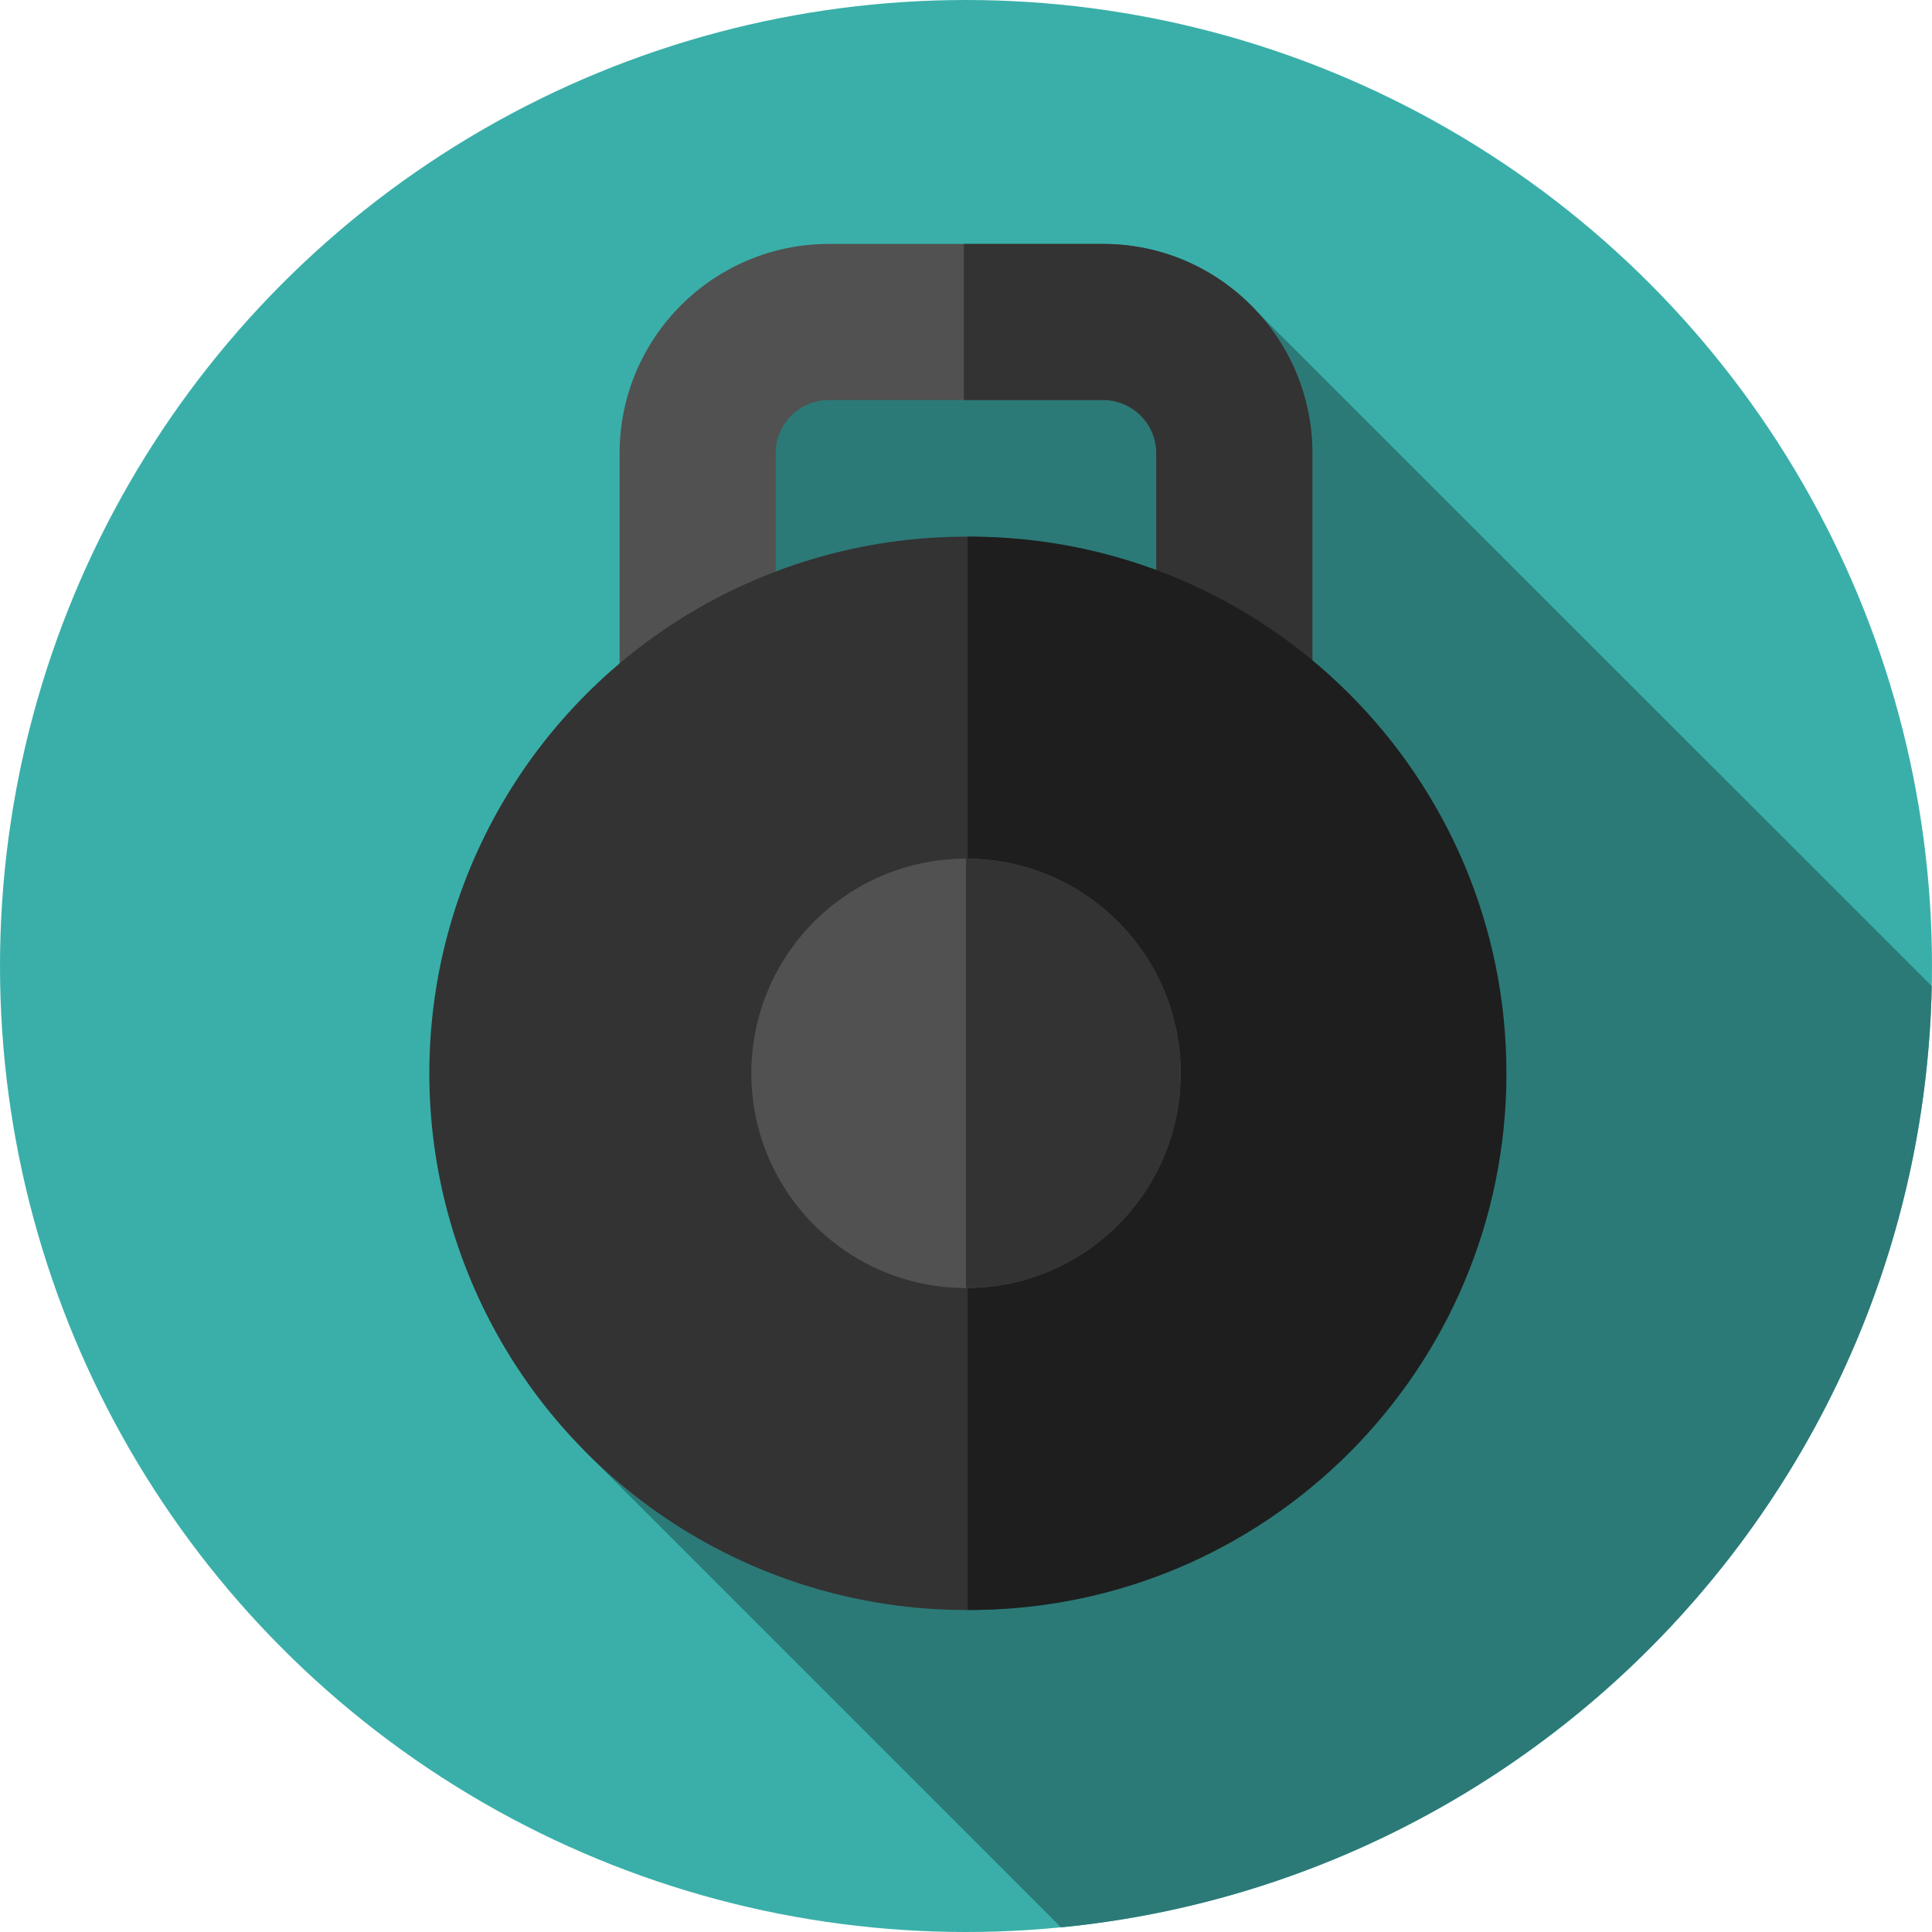 <svg width="512" height="512" xmlns="http://www.w3.org/2000/svg">
 <g>
  <title>Layer 1</title>
  <circle id="svg_1" fill="#3aafa9" r="256" cy="256" cx="256"/>
  <path id="svg_2" fill="#2b7a78" d="m155.16,384.738l126.028,126.03c127.829,-12.486 228.087,-118.982 230.743,-249.454l-178.54,-178.463l-134.28,12.659l-43.951,289.228z"/>
  <path id="svg_3" fill="#515151" d="m292.345,276.687l-72.69,0c-30.577,0 -55.453,-24.876 -55.453,-55.453l0,-101.135c0,-30.577 24.876,-55.453 55.453,-55.453l72.69,0c30.577,0 55.453,24.876 55.453,55.453l0,101.135c0,30.577 -24.876,55.453 -55.453,55.453zm-72.69,-170.667c-7.763,0 -14.079,6.316 -14.079,14.079l0,101.135c0,7.763 6.316,14.079 14.079,14.079l72.69,0c7.763,0 14.079,-6.316 14.079,-14.079l0,-101.135c0,-7.763 -6.316,-14.079 -14.079,-14.079l-72.69,0z"/>
  <g id="svg_4">
   <path id="svg_5" fill="#333333" d="m292.345,64.646l-36.919,0l0,41.374l36.919,0c7.763,0 14.079,6.316 14.079,14.079l0,101.135c0,7.763 -6.316,14.079 -14.079,14.079l-36.919,0l0,41.374l36.919,0c30.577,0 55.453,-24.876 55.453,-55.453l0,-101.135c0,-30.577 -24.876,-55.453 -55.453,-55.453l0,0l0,-0z"/>
   <circle id="svg_6" fill="#333333" r="142.222" cy="284.444" cx="256"/>
  </g>
  <path id="svg_7" fill="#1E1E1E" d="m257,142.222c-0.193,0 -0.381,0.014 -0.574,0.014l0,284.415c0.193,0 0.381,0.014 0.574,0.014c78.546,0 142.222,-63.676 142.222,-142.222s-63.676,-142.221 -142.222,-142.221z"/>
  <circle id="svg_8" fill="#515151" r="56.889" cy="284.444" cx="256"/>
  <path id="svg_9" fill="#333333" d="m256,227.556c31.418,0 56.889,25.471 56.889,56.889s-25.471,56.888 -56.889,56.888l0,-113.777z"/>
  <g id="svg_10"/>
  <g id="svg_11"/>
  <g id="svg_12"/>
  <g id="svg_13"/>
  <g id="svg_14"/>
  <g id="svg_15"/>
  <g id="svg_16"/>
  <g id="svg_17"/>
  <g id="svg_18"/>
  <g id="svg_19"/>
  <g id="svg_20"/>
  <g id="svg_21"/>
  <g id="svg_22"/>
  <g id="svg_23"/>
  <g id="svg_24"/>
 </g>

</svg>